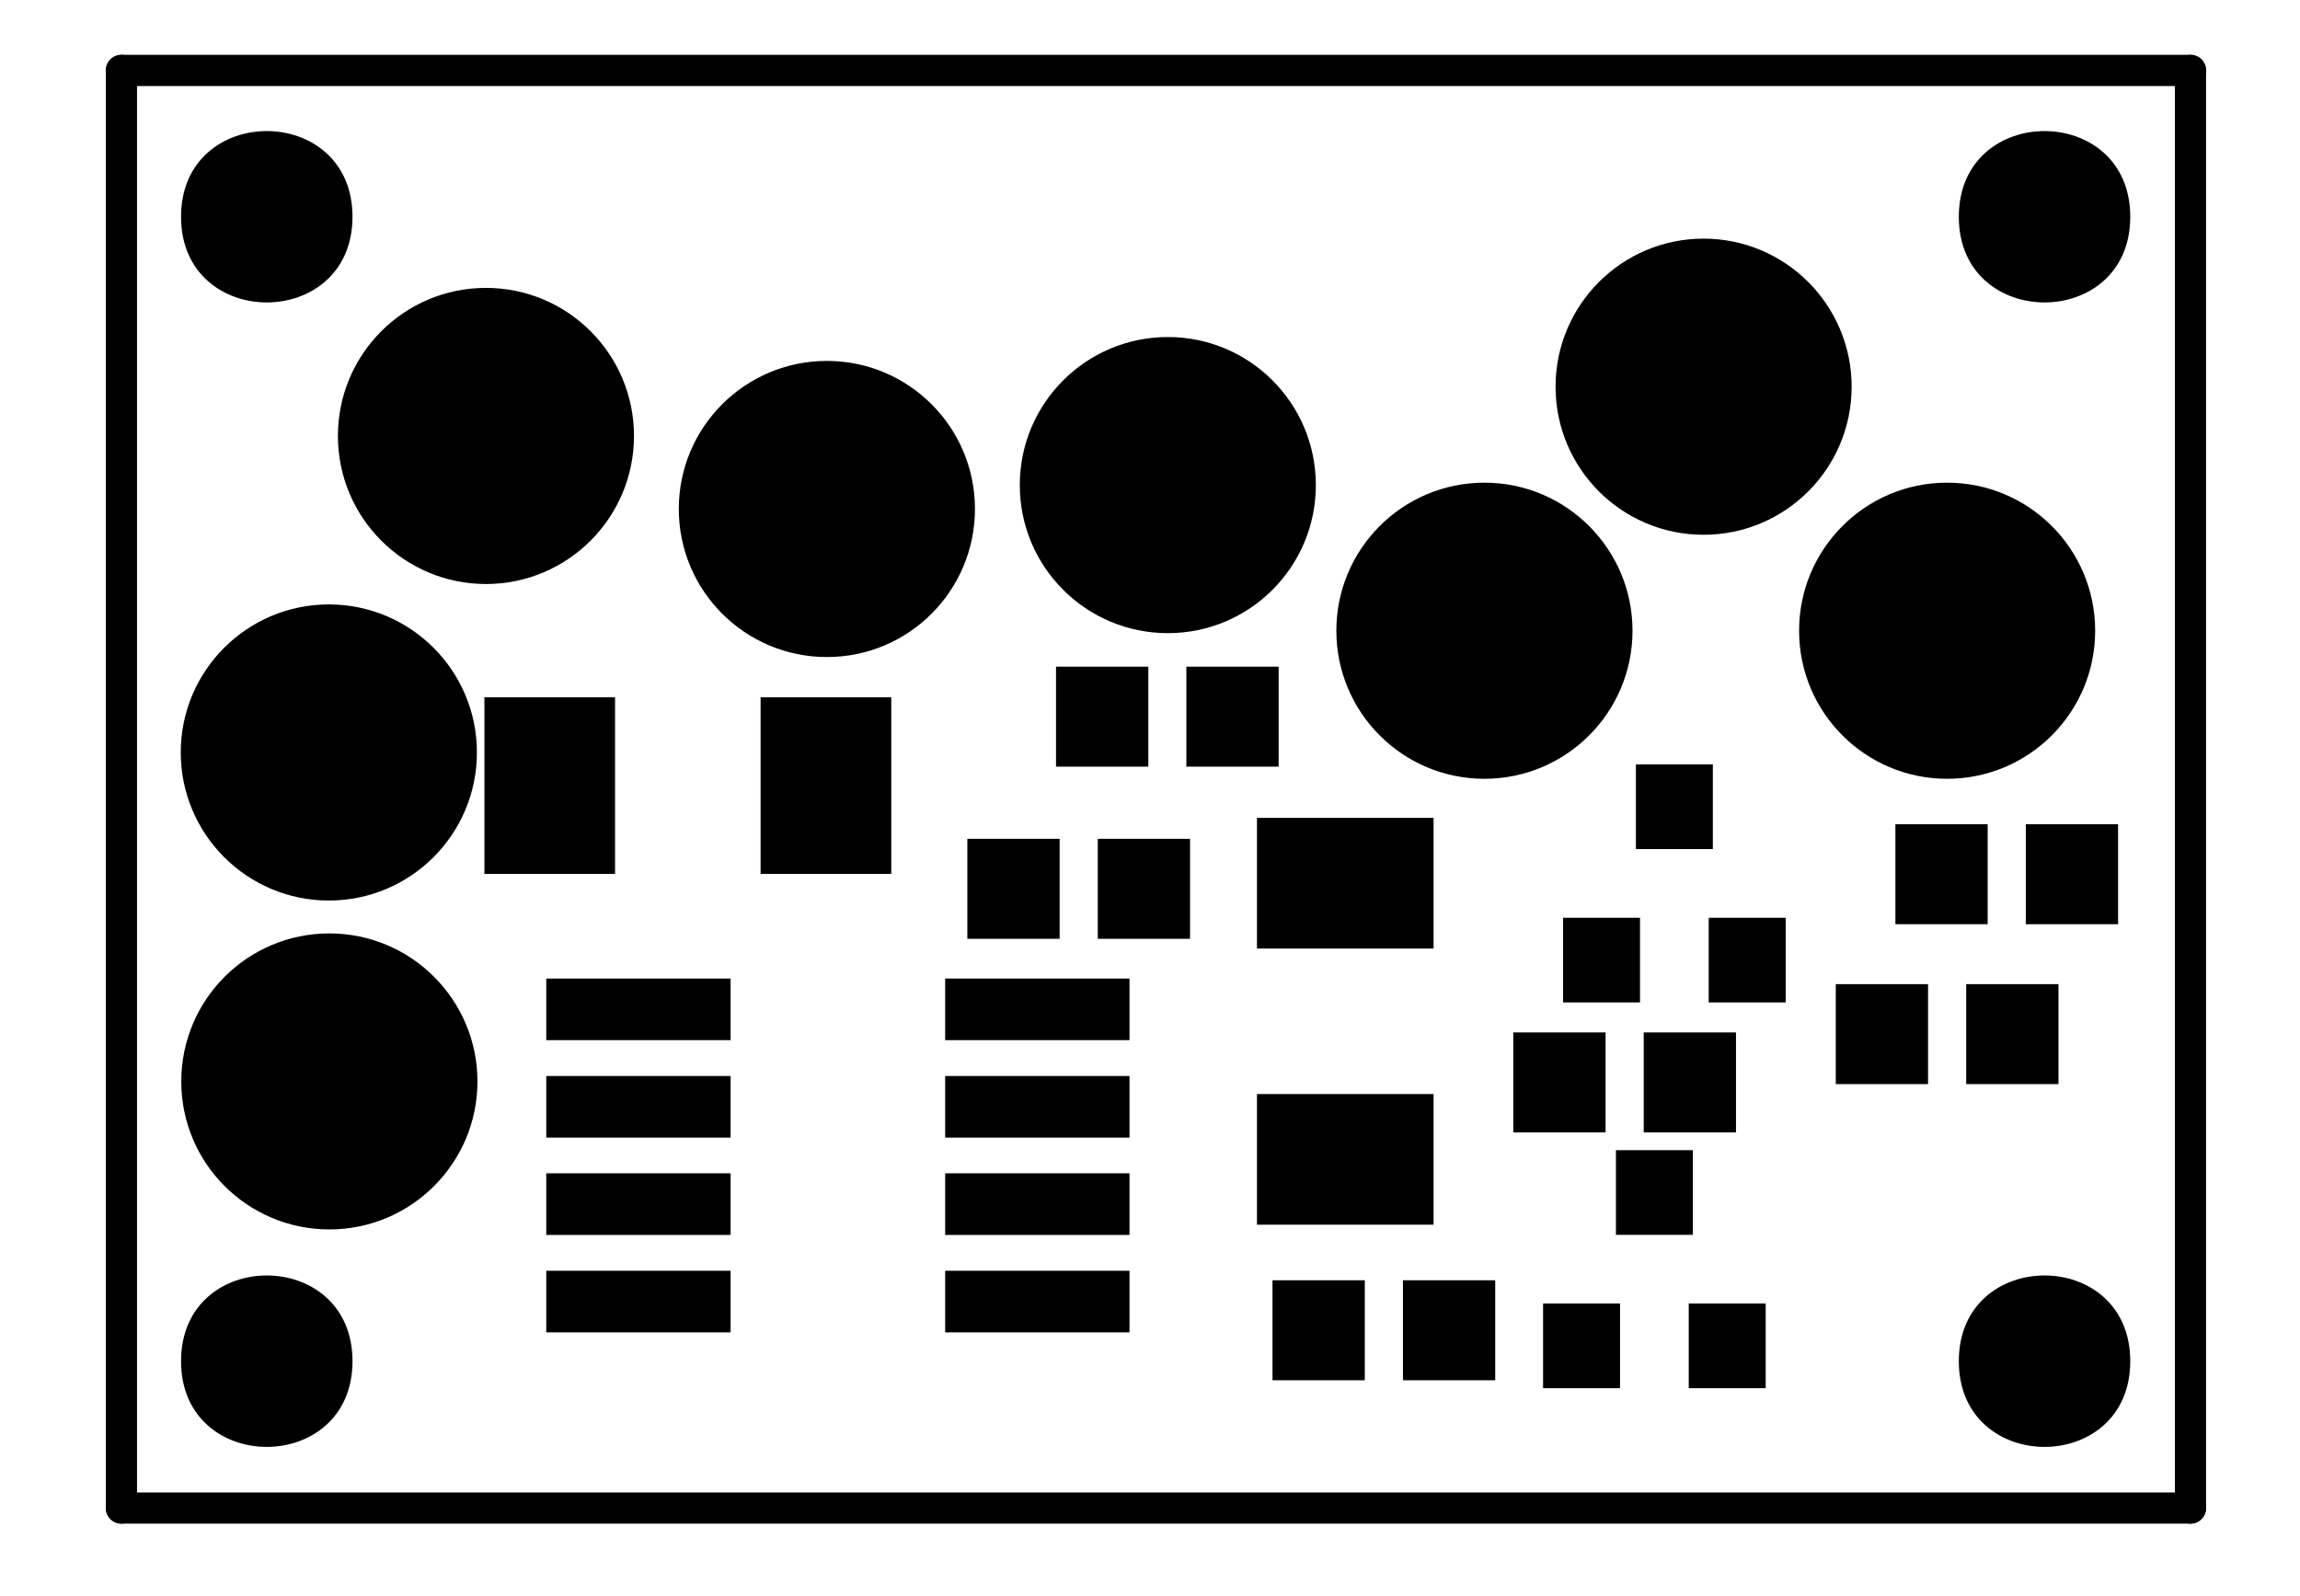 <?xml version="1.0" encoding="UTF-8"?>
<svg xmlns="http://www.w3.org/2000/svg" xmlns:xlink="http://www.w3.org/1999/xlink" width="85pt" height="59pt" viewBox="0 0 85 59" version="1.1">
<g id="surface53527">
<path style="fill:none;stroke-width:0.016;stroke-linecap:round;stroke-linejoin:miter;stroke:rgb(0%,0%,0%);stroke-opacity:1;stroke-miterlimit:10;" d="M 0.029 0.024 L 1.091 0.024 " transform="matrix(72,0,0,-72,2.4,57.467)"/>
<path style="fill:none;stroke-width:0.016;stroke-linecap:round;stroke-linejoin:miter;stroke:rgb(0%,0%,0%);stroke-opacity:1;stroke-miterlimit:10;" d="M 1.091 0.024 L 1.091 0.762 " transform="matrix(72,0,0,-72,2.4,57.467)"/>
<path style="fill:none;stroke-width:0.016;stroke-linecap:round;stroke-linejoin:miter;stroke:rgb(0%,0%,0%);stroke-opacity:1;stroke-miterlimit:10;" d="M 1.091 0.762 L 0.029 0.762 " transform="matrix(72,0,0,-72,2.4,57.467)"/>
<path style="fill:none;stroke-width:0.016;stroke-linecap:round;stroke-linejoin:miter;stroke:rgb(0%,0%,0%);stroke-opacity:1;stroke-miterlimit:10;" d="M 0.029 0.762 L 0.029 0.024 " transform="matrix(72,0,0,-72,2.4,57.467)"/>
<path style=" stroke:none;fill-rule:evenodd;fill:rgb(0%,0%,0%);fill-opacity:1;" d="M 78.727 50.312 C 78.727 46.086 72.391 46.086 72.391 50.312 C 72.391 54.535 78.727 54.535 78.727 50.312 "/>
<path style=" stroke:none;fill-rule:evenodd;fill:rgb(0%,0%,0%);fill-opacity:1;" d="M 78.727 8.012 C 78.727 3.789 72.391 3.789 72.391 8.012 C 72.391 12.234 78.727 12.234 78.727 8.012 "/>
<path style=" stroke:none;fill-rule:evenodd;fill:rgb(0%,0%,0%);fill-opacity:1;" d="M 13.027 8.012 C 13.027 3.789 6.691 3.789 6.691 8.012 C 6.691 12.234 13.027 12.234 13.027 8.012 "/>
<path style=" stroke:none;fill-rule:evenodd;fill:rgb(0%,0%,0%);fill-opacity:1;" d="M 13.027 50.312 C 13.027 46.086 6.691 46.086 6.691 50.312 C 6.691 54.535 13.027 54.535 13.027 50.312 "/>
<path style=" stroke:none;fill-rule:evenodd;fill:rgb(0%,0%,0%);fill-opacity:1;" d="M 46.453 45.266 L 52.98 45.266 L 52.98 40.438 L 46.453 40.438 Z M 46.453 45.266 "/>
<path style=" stroke:none;fill-rule:evenodd;fill:rgb(0%,0%,0%);fill-opacity:1;" d="M 46.453 35.059 L 52.98 35.059 L 52.98 30.23 L 46.453 30.23 Z M 46.453 35.059 "/>
<path style=" stroke:none;fill-rule:evenodd;fill:rgb(0%,0%,0%);fill-opacity:1;" d="M 28.109 32.301 L 32.938 32.301 L 32.938 25.773 L 28.109 25.773 Z M 28.109 32.301 "/>
<path style=" stroke:none;fill-rule:evenodd;fill:rgb(0%,0%,0%);fill-opacity:1;" d="M 17.902 32.301 L 22.73 32.301 L 22.73 25.773 L 17.902 25.773 Z M 17.902 32.301 "/>
<path style=" stroke:none;fill-rule:evenodd;fill:rgb(0%,0%,0%);fill-opacity:1;" d="M 17.625 27.812 C 17.625 24.789 15.176 22.34 12.152 22.34 C 9.133 22.34 6.68 24.789 6.68 27.812 C 6.68 30.832 9.133 33.285 12.152 33.285 C 15.176 33.285 17.625 30.832 17.625 27.812 "/>
<path style=" stroke:none;fill-rule:evenodd;fill:rgb(0%,0%,0%);fill-opacity:1;" d="M 17.645 39.973 C 17.645 36.949 15.191 34.5 12.172 34.5 C 9.148 34.5 6.699 36.949 6.699 39.973 C 6.699 42.992 9.148 45.441 12.172 45.441 C 15.191 45.441 17.645 42.992 17.645 39.973 "/>
<path style=" stroke:none;fill-rule:evenodd;fill:rgb(0%,0%,0%);fill-opacity:1;" d="M 36.031 18.812 C 36.031 15.789 33.582 13.34 30.559 13.34 C 27.535 13.34 25.086 15.789 25.086 18.812 C 25.086 21.836 27.535 24.285 30.559 24.285 C 33.582 24.285 36.031 21.836 36.031 18.812 "/>
<path style=" stroke:none;fill-rule:evenodd;fill:rgb(0%,0%,0%);fill-opacity:1;" d="M 48.629 17.93 C 48.629 14.906 46.18 12.457 43.16 12.457 C 40.137 12.457 37.688 14.906 37.688 17.93 C 37.688 20.953 40.137 23.402 43.16 23.402 C 46.18 23.402 48.629 20.953 48.629 17.93 "/>
<path style=" stroke:none;fill-rule:evenodd;fill:rgb(0%,0%,0%);fill-opacity:1;" d="M 60.332 23.312 C 60.332 20.289 57.879 17.84 54.859 17.84 C 51.836 17.84 49.387 20.289 49.387 23.312 C 49.387 26.336 51.836 28.785 54.859 28.785 C 57.879 28.785 60.332 26.336 60.332 23.312 "/>
<path style=" stroke:none;fill-rule:evenodd;fill:rgb(0%,0%,0%);fill-opacity:1;" d="M 68.43 14.293 C 68.43 11.273 65.98 8.82 62.957 8.82 C 59.938 8.82 57.488 11.273 57.488 14.293 C 57.488 17.316 59.938 19.766 62.957 19.766 C 65.98 19.766 68.43 17.316 68.43 14.293 "/>
<path style=" stroke:none;fill-rule:evenodd;fill:rgb(0%,0%,0%);fill-opacity:1;" d="M 77.43 23.312 C 77.43 20.289 74.98 17.84 71.957 17.84 C 68.938 17.84 66.488 20.289 66.488 23.312 C 66.488 26.336 68.938 28.785 71.957 28.785 C 74.98 28.785 77.43 26.336 77.43 23.312 "/>
<path style=" stroke:none;fill-rule:evenodd;fill:rgb(0%,0%,0%);fill-opacity:1;" d="M 23.43 16.113 C 23.43 13.09 20.98 10.641 17.957 10.641 C 14.938 10.641 12.488 13.09 12.488 16.113 C 12.488 19.133 14.938 21.586 17.957 21.586 C 20.98 21.586 23.43 19.133 23.43 16.113 "/>
<path style=" stroke:none;fill-rule:evenodd;fill:rgb(0%,0%,0%);fill-opacity:1;" d="M 57.766 37.051 L 60.609 37.051 L 60.609 33.922 L 57.766 33.922 Z M 57.766 37.051 "/>
<path style=" stroke:none;fill-rule:evenodd;fill:rgb(0%,0%,0%);fill-opacity:1;" d="M 63.148 37.051 L 65.992 37.051 L 65.992 33.922 L 63.148 33.922 Z M 63.148 37.051 "/>
<path style=" stroke:none;fill-rule:evenodd;fill:rgb(0%,0%,0%);fill-opacity:1;" d="M 60.457 31.383 L 63.301 31.383 L 63.301 28.254 L 60.457 28.254 Z M 60.457 31.383 "/>
<path style=" stroke:none;fill-rule:evenodd;fill:rgb(0%,0%,0%);fill-opacity:1;" d="M 59.719 45.641 L 62.562 45.641 L 62.562 42.512 L 59.719 42.512 Z M 59.719 45.641 "/>
<path style=" stroke:none;fill-rule:evenodd;fill:rgb(0%,0%,0%);fill-opacity:1;" d="M 62.41 51.309 L 65.254 51.309 L 65.254 48.18 L 62.41 48.18 Z M 62.41 51.309 "/>
<path style=" stroke:none;fill-rule:evenodd;fill:rgb(0%,0%,0%);fill-opacity:1;" d="M 57.027 51.309 L 59.871 51.309 L 59.871 48.18 L 57.027 48.18 Z M 57.027 51.309 "/>
<path style=" stroke:none;fill-rule:evenodd;fill:rgb(0%,0%,0%);fill-opacity:1;" d="M 34.93 49.246 L 41.742 49.246 L 41.742 46.969 L 34.93 46.969 Z M 34.93 49.246 "/>
<path style=" stroke:none;fill-rule:evenodd;fill:rgb(0%,0%,0%);fill-opacity:1;" d="M 34.93 45.645 L 41.742 45.645 L 41.742 43.367 L 34.93 43.367 Z M 34.93 45.645 "/>
<path style=" stroke:none;fill-rule:evenodd;fill:rgb(0%,0%,0%);fill-opacity:1;" d="M 34.93 42.047 L 41.742 42.047 L 41.742 39.77 L 34.93 39.77 Z M 34.93 42.047 "/>
<path style=" stroke:none;fill-rule:evenodd;fill:rgb(0%,0%,0%);fill-opacity:1;" d="M 34.93 38.445 L 41.742 38.445 L 41.742 36.168 L 34.93 36.168 Z M 34.93 38.445 "/>
<path style=" stroke:none;fill-rule:evenodd;fill:rgb(0%,0%,0%);fill-opacity:1;" d="M 20.188 38.445 L 27 38.445 L 27 36.168 L 20.188 36.168 Z M 20.188 38.445 "/>
<path style=" stroke:none;fill-rule:evenodd;fill:rgb(0%,0%,0%);fill-opacity:1;" d="M 20.188 42.047 L 27 42.047 L 27 39.77 L 20.188 39.77 Z M 20.188 42.047 "/>
<path style=" stroke:none;fill-rule:evenodd;fill:rgb(0%,0%,0%);fill-opacity:1;" d="M 20.188 45.645 L 27 45.645 L 27 43.367 L 20.188 43.367 Z M 20.188 45.645 "/>
<path style=" stroke:none;fill-rule:evenodd;fill:rgb(0%,0%,0%);fill-opacity:1;" d="M 20.188 49.246 L 27 49.246 L 27 46.969 L 20.188 46.969 Z M 20.188 49.246 "/>
<path style=" stroke:none;fill-rule:evenodd;fill:rgb(0%,0%,0%);fill-opacity:1;" d="M 35.75 34.699 L 39.16 34.699 L 39.16 31.004 L 35.75 31.004 Z M 35.75 34.699 "/>
<path style=" stroke:none;fill-rule:evenodd;fill:rgb(0%,0%,0%);fill-opacity:1;" d="M 40.57 34.699 L 43.98 34.699 L 43.98 31.004 L 40.57 31.004 Z M 40.57 34.699 "/>
<path style=" stroke:none;fill-rule:evenodd;fill:rgb(0%,0%,0%);fill-opacity:1;" d="M 39.027 28.336 L 42.438 28.336 L 42.438 24.641 L 39.027 24.641 Z M 39.027 28.336 "/>
<path style=" stroke:none;fill-rule:evenodd;fill:rgb(0%,0%,0%);fill-opacity:1;" d="M 43.844 28.336 L 47.254 28.336 L 47.254 24.641 L 43.844 24.641 Z M 43.844 28.336 "/>
<path style=" stroke:none;fill-rule:evenodd;fill:rgb(0%,0%,0%);fill-opacity:1;" d="M 55.926 41.855 L 59.336 41.855 L 59.336 38.16 L 55.926 38.16 Z M 55.926 41.855 "/>
<path style=" stroke:none;fill-rule:evenodd;fill:rgb(0%,0%,0%);fill-opacity:1;" d="M 60.746 41.855 L 64.156 41.855 L 64.156 38.16 L 60.746 38.16 Z M 60.746 41.855 "/>
<path style=" stroke:none;fill-rule:evenodd;fill:rgb(0%,0%,0%);fill-opacity:1;" d="M 67.844 40.07 L 71.254 40.07 L 71.254 36.375 L 67.844 36.375 Z M 67.844 40.07 "/>
<path style=" stroke:none;fill-rule:evenodd;fill:rgb(0%,0%,0%);fill-opacity:1;" d="M 72.664 40.07 L 76.074 40.07 L 76.074 36.375 L 72.664 36.375 Z M 72.664 40.07 "/>
<path style=" stroke:none;fill-rule:evenodd;fill:rgb(0%,0%,0%);fill-opacity:1;" d="M 74.867 34.16 L 78.277 34.16 L 78.277 30.465 L 74.867 30.465 Z M 74.867 34.16 "/>
<path style=" stroke:none;fill-rule:evenodd;fill:rgb(0%,0%,0%);fill-opacity:1;" d="M 70.047 34.16 L 73.457 34.16 L 73.457 30.465 L 70.047 30.465 Z M 70.047 34.16 "/>
<path style=" stroke:none;fill-rule:evenodd;fill:rgb(0%,0%,0%);fill-opacity:1;" d="M 51.848 51.016 L 55.258 51.016 L 55.258 47.32 L 51.848 47.32 Z M 51.848 51.016 "/>
<path style=" stroke:none;fill-rule:evenodd;fill:rgb(0%,0%,0%);fill-opacity:1;" d="M 47.027 51.016 L 50.438 51.016 L 50.438 47.32 L 47.027 47.32 Z M 47.027 51.016 "/>
</g>
</svg>
